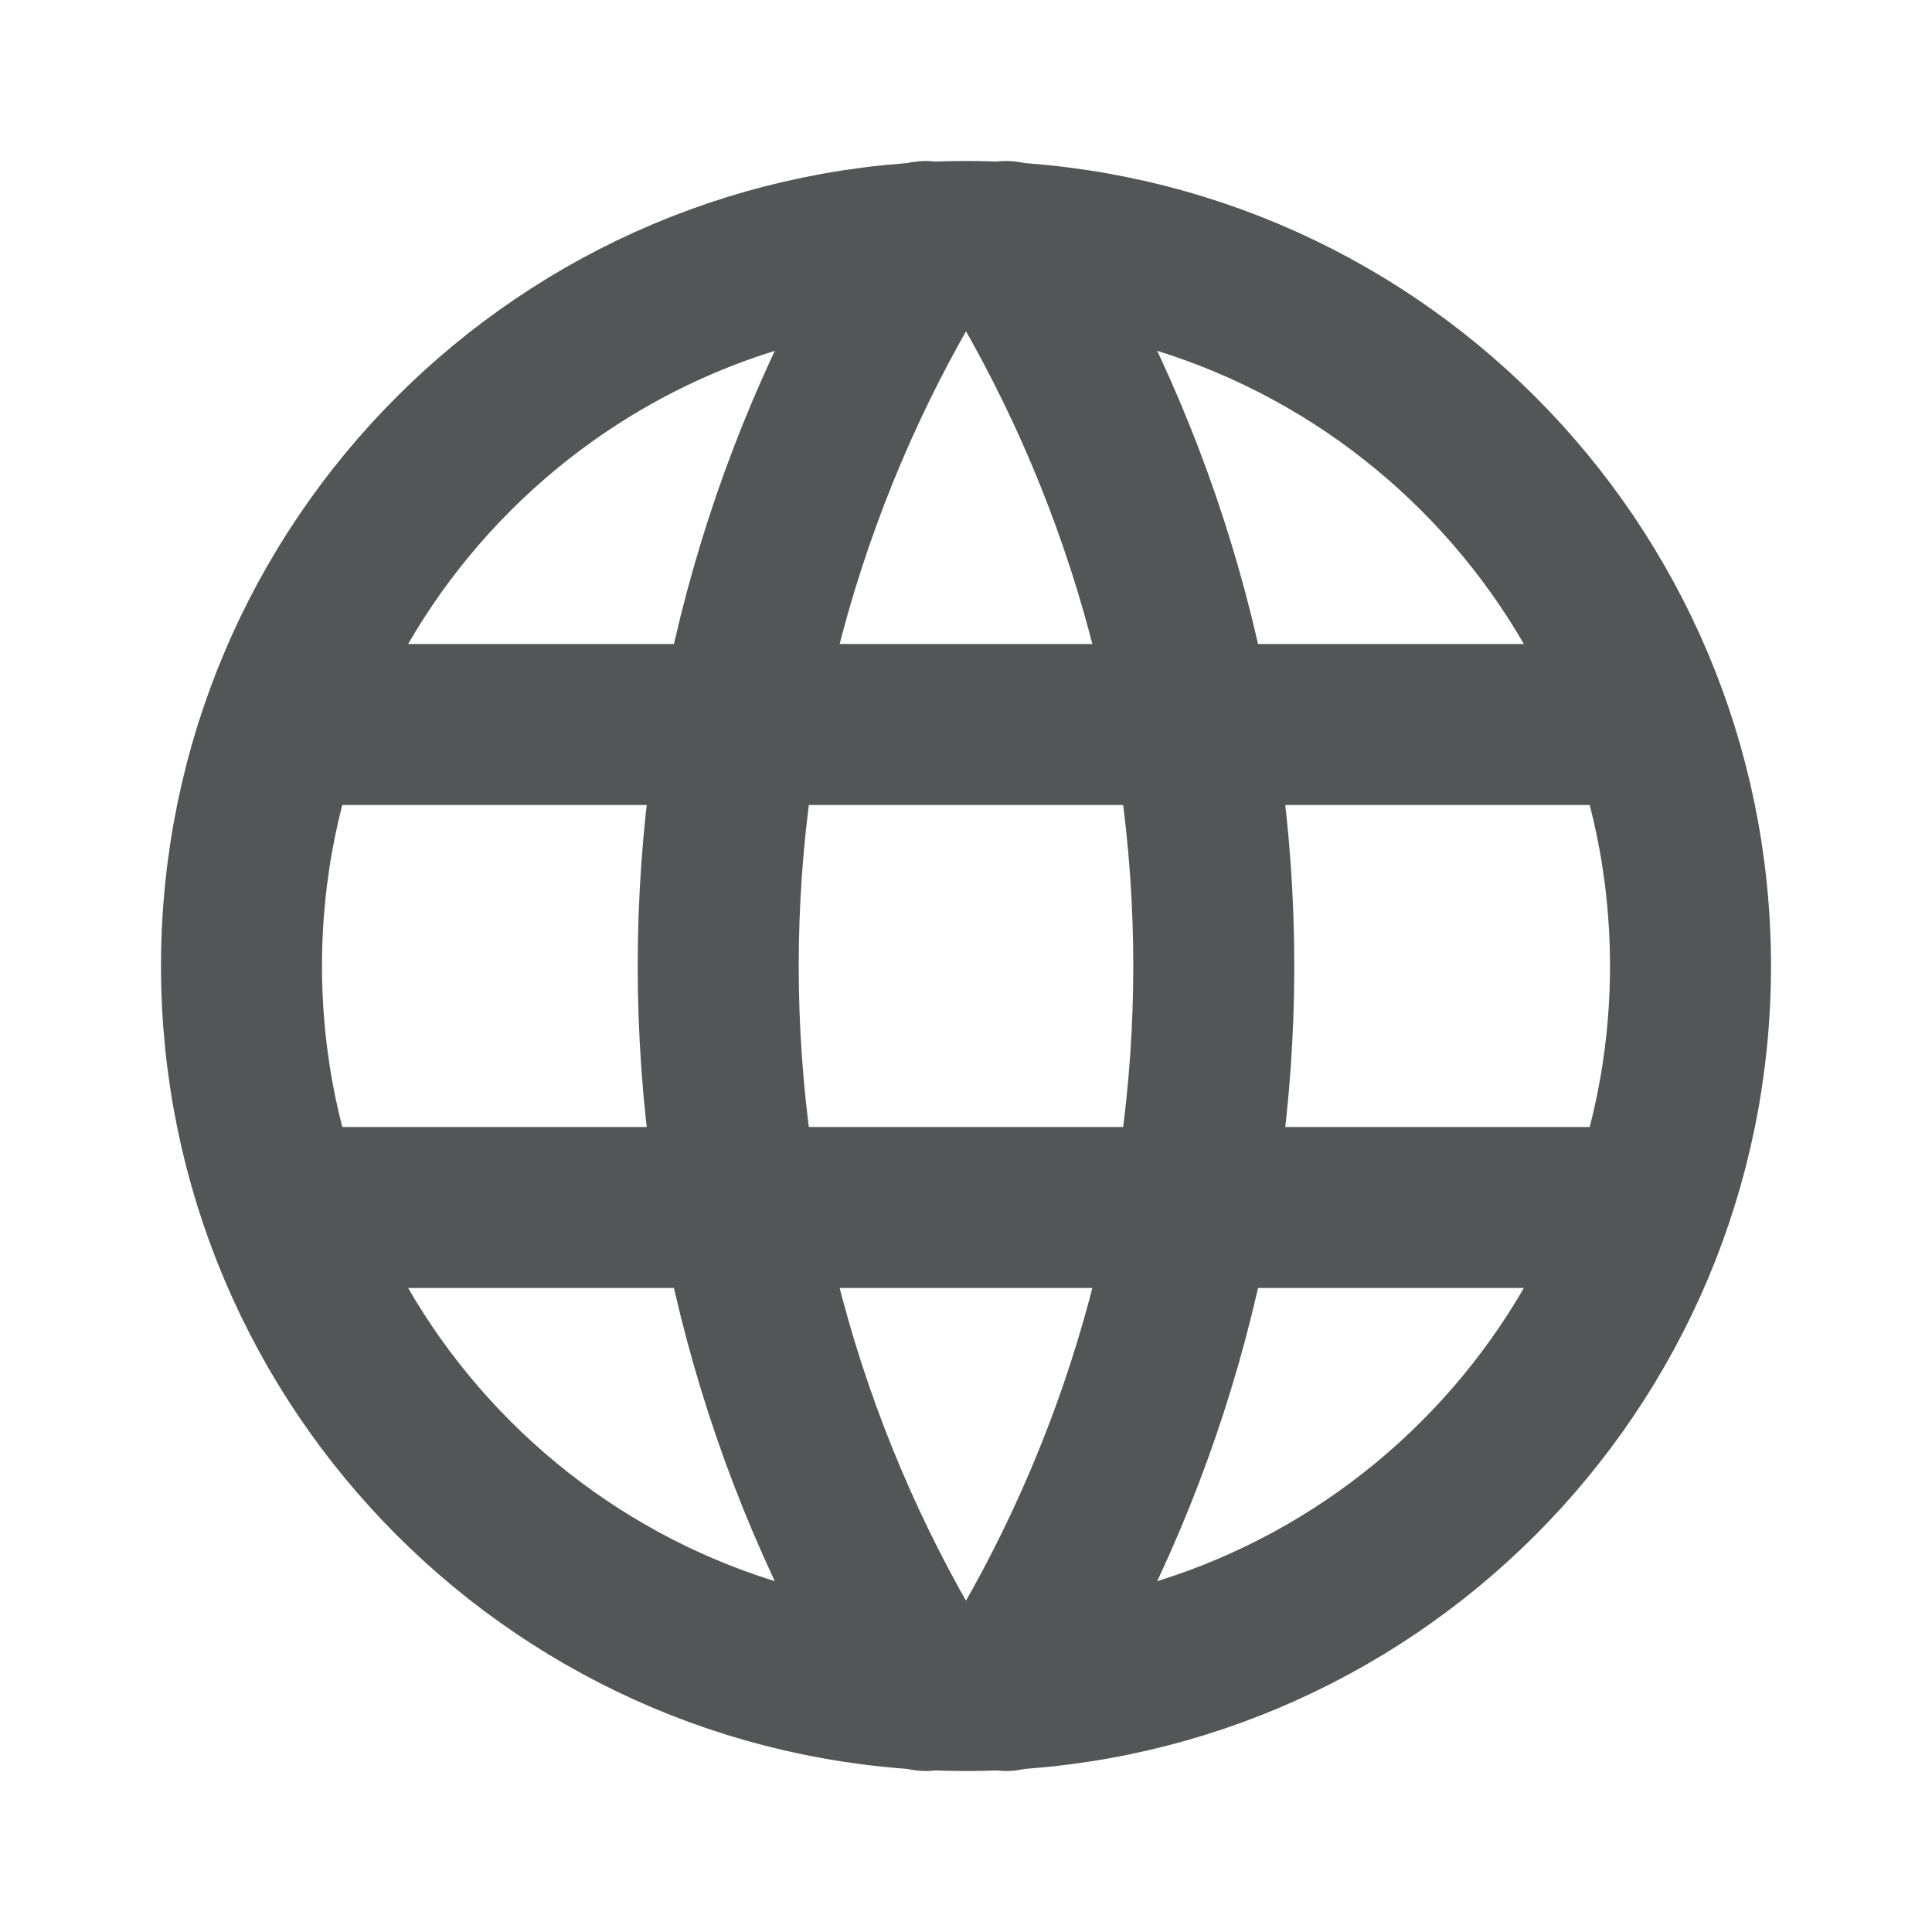 <svg width="24" height="24" viewBox="0 0 24 24" fill="none" xmlns="http://www.w3.org/2000/svg">
<path d="M12 21C16.971 21 21 16.971 21 12C21 7.029 16.971 3 12 3C7.029 3 3 7.029 3 12C3 16.971 7.029 21 12 21Z" stroke="#545557" stroke-width="2" stroke-linecap="round" stroke-linejoin="round"/>
<path d="M3.6 9H20.4" stroke="#545557" stroke-width="2" stroke-linecap="round" stroke-linejoin="round"/>
<path d="M3.6 15H20.4" stroke="#545557" stroke-width="2" stroke-linecap="round" stroke-linejoin="round"/>
<path d="M11.5 3C9.815 5.7 8.922 8.818 8.922 12C8.922 15.182 9.815 18.3 11.5 21" stroke="#545557" stroke-width="2" stroke-linecap="round" stroke-linejoin="round"/>
<path d="M12.5 3C14.185 5.7 15.078 8.818 15.078 12C15.078 15.182 14.185 18.3 12.5 21" stroke="#545557" stroke-width="2" stroke-linecap="round" stroke-linejoin="round"/>
</svg>
